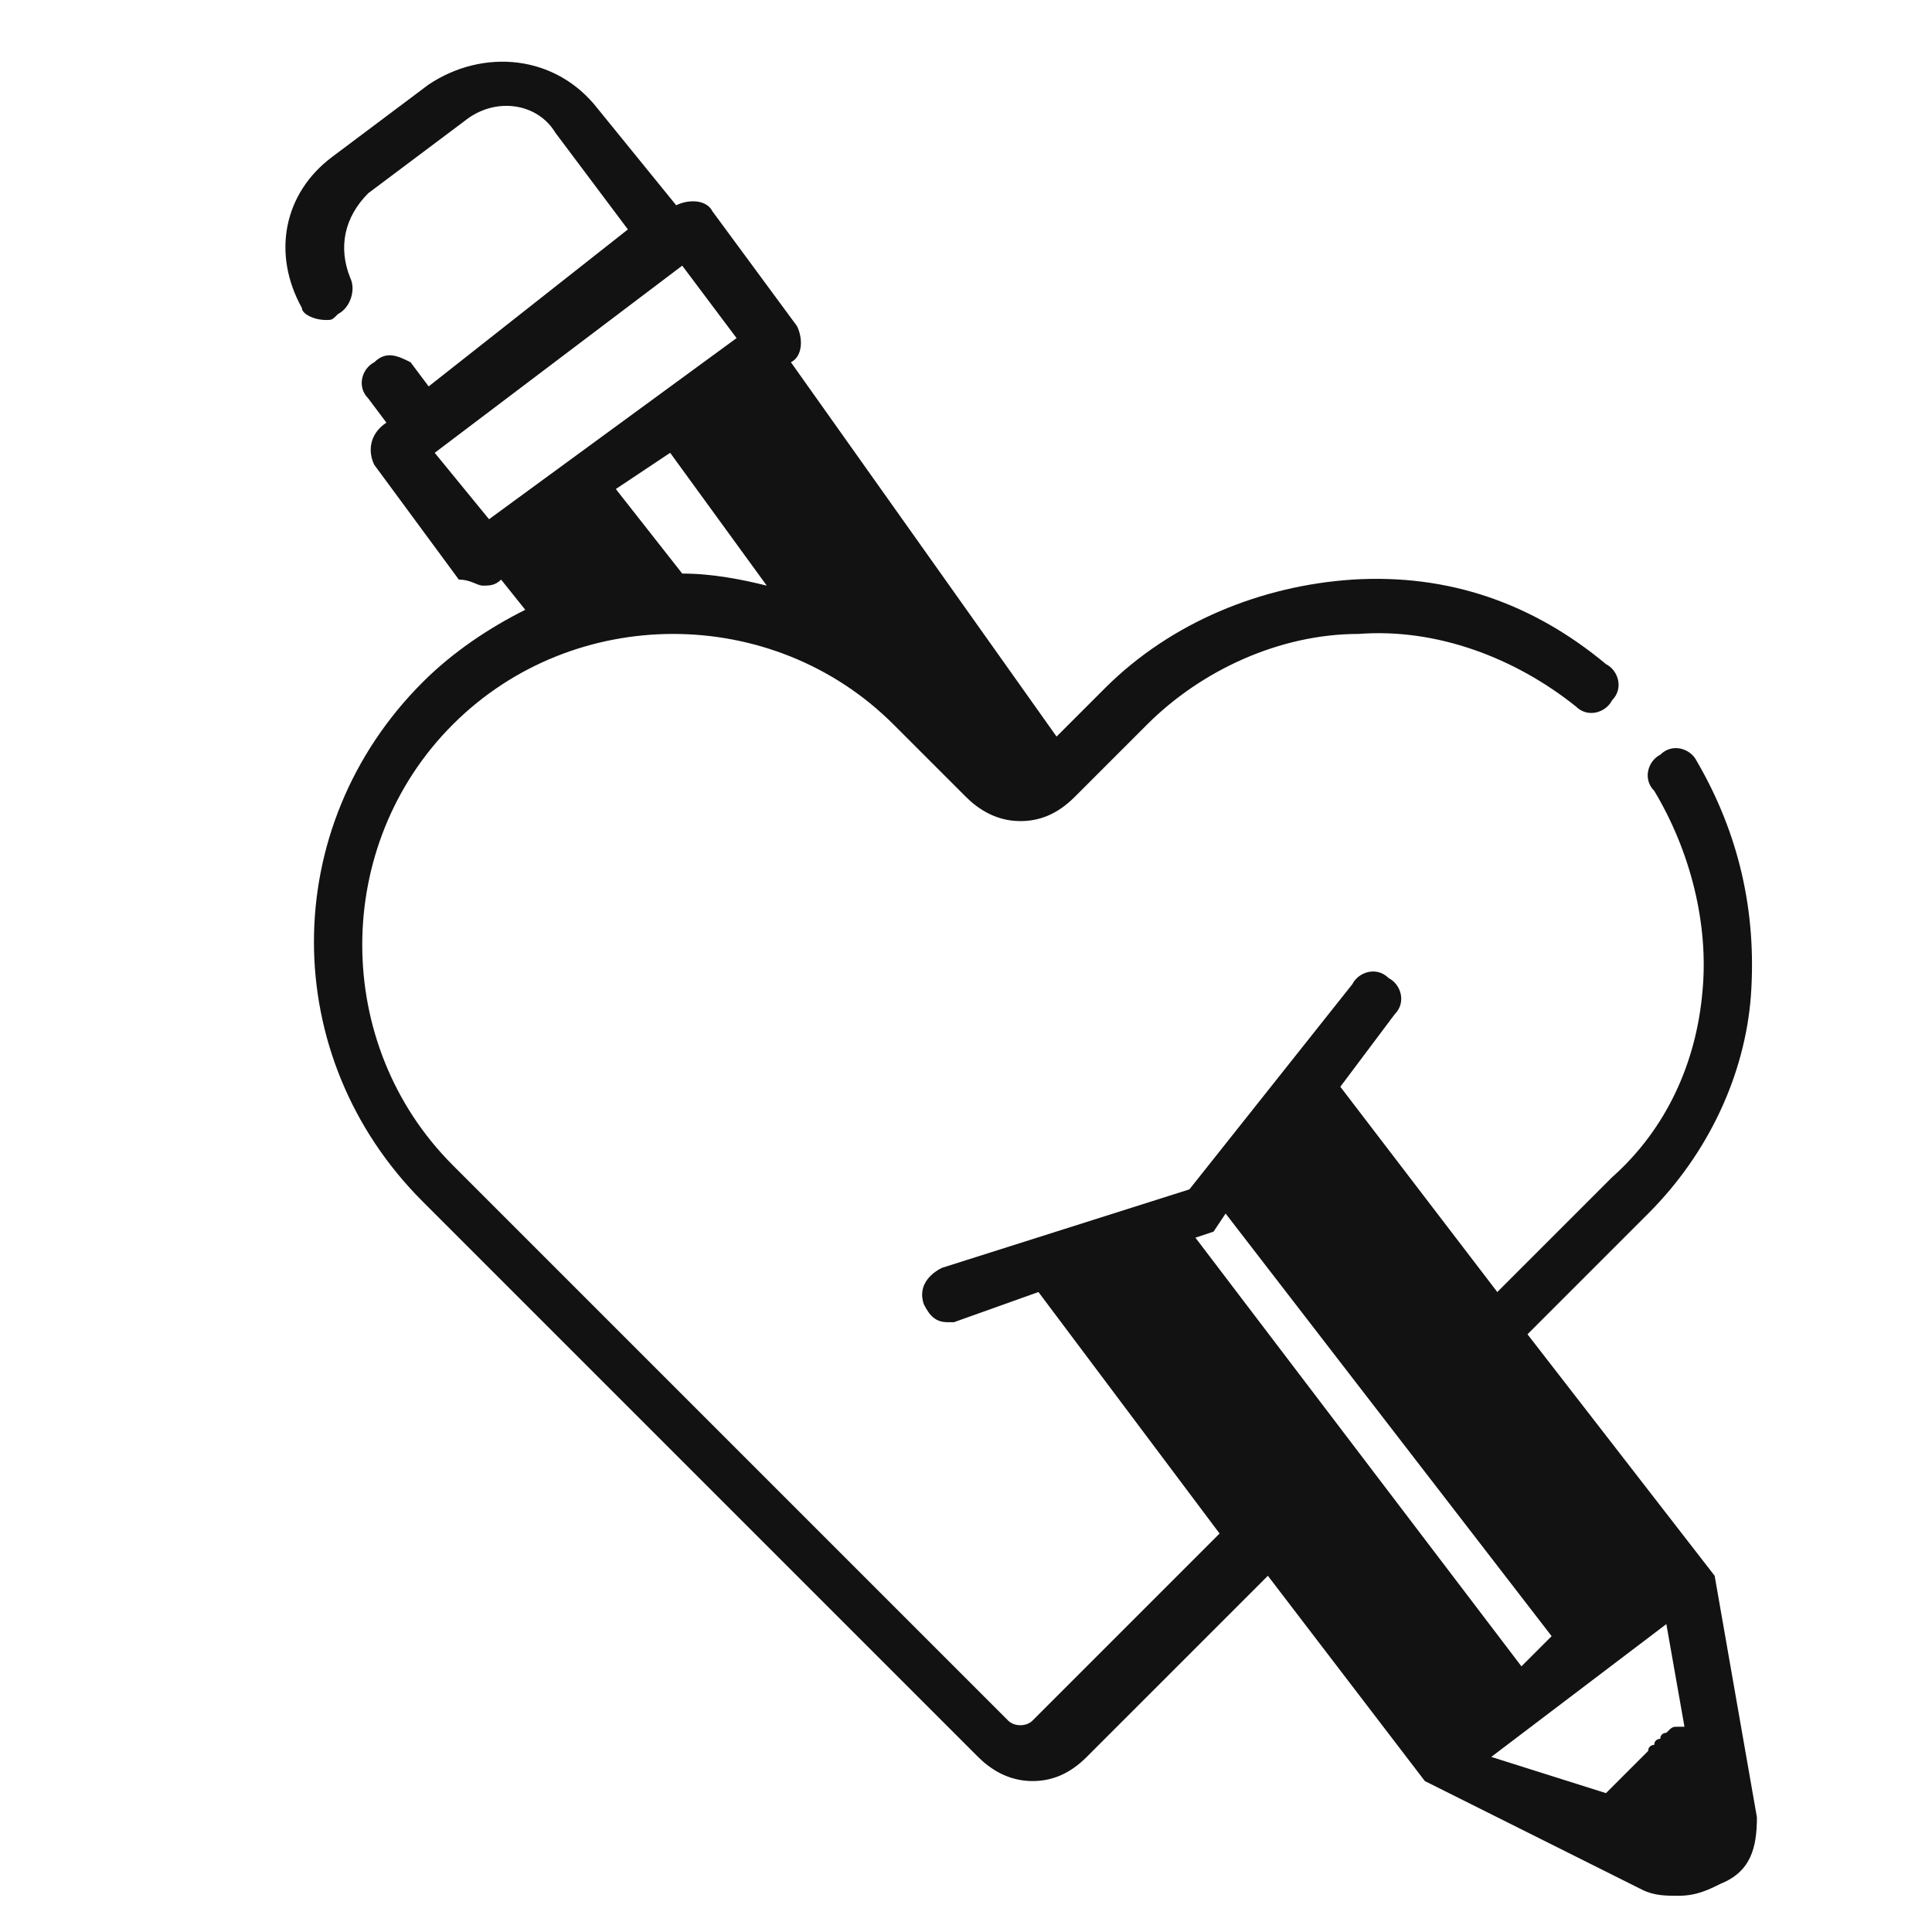 <?xml version="1.0" encoding="utf-8"?>
<!-- Generator: Adobe Illustrator 21.1.0, SVG Export Plug-In . SVG Version: 6.00 Build 0)  -->
<svg version="1.1" id="Warstwa_1" xmlns="http://www.w3.org/2000/svg" xmlns:xlink="http://www.w3.org/1999/xlink" x="0px" y="0px"
	 viewBox="0 0 32 32" style="enable-background:new 0 0 32 32;" xml:space="preserve">
<style type="text/css">
	.st0{fill:#121212;}
</style>
<path class="st0" d="M29.1,30.1L29.1,30.1C29.1,30.1,29.1,30.1,29.1,30.1l-0.7-4c0,0,0,0,0,0c0,0,0,0,0,0c0,0,0,0,0,0c0,0,0,0,0,0
	c0,0,0,0,0,0c0,0,0,0,0,0c0,0,0,0,0,0c0,0,0,0,0,0l-3.1-4l2-2c1-1,1.6-2.3,1.7-3.6c0.1-1.4-0.2-2.7-0.9-3.9
	c-0.1-0.2-0.4-0.3-0.6-0.1c-0.2,0.1-0.3,0.4-0.1,0.6c0.6,1,0.9,2.2,0.8,3.3c-0.1,1.2-0.6,2.3-1.5,3.1l-1.9,1.9L22.2,18l0.9-1.2
	c0.2-0.2,0.1-0.5-0.1-0.6c-0.2-0.2-0.5-0.1-0.6,0.1l-2.7,3.4l0,0c0,0,0,0,0,0L15.6,21c-0.2,0.1-0.4,0.3-0.3,0.6
	c0.1,0.2,0.2,0.3,0.4,0.3c0,0,0.1,0,0.1,0l1.4-0.5l3,4l-3.1,3.1c-0.1,0.1-0.3,0.1-0.4,0l-9.2-9.2c-2-2-2-5.3,0-7.3c2-2,5.3-2,7.3,0
	l1.2,1.2c0.2,0.2,0.5,0.4,0.9,0.4c0.3,0,0.6-0.1,0.9-0.4l1.2-1.2c0.9-0.9,2.2-1.5,3.5-1.5c1.3-0.1,2.6,0.4,3.6,1.2
	c0.2,0.2,0.5,0.1,0.6-0.1c0.2-0.2,0.1-0.5-0.1-0.6c-1.2-1-2.6-1.5-4.2-1.4c-1.5,0.1-3,0.7-4.1,1.8l-0.8,0.8L13.1,6l0,0
	c0.2-0.1,0.2-0.4,0.1-0.6l-1.4-1.9c-0.1-0.2-0.4-0.2-0.6-0.1l0,0L9.9,1.8c-0.7-0.9-1.9-1-2.8-0.4L5.5,2.6C4.7,3.2,4.5,4.2,5,5.1
	C5,5.2,5.2,5.3,5.4,5.3c0.1,0,0.1,0,0.2-0.1c0.2-0.1,0.3-0.4,0.2-0.6c-0.2-0.5-0.1-1,0.3-1.4l1.6-1.2c0.5-0.4,1.2-0.3,1.5,0.2
	l1.2,1.6L7.1,6.4L6.8,6C6.6,5.9,6.4,5.8,6.2,6C6,6.1,5.9,6.4,6.1,6.6L6.4,7l0,0C6.1,7.2,6.1,7.5,6.2,7.7l1.4,1.9
	C7.8,9.6,7.9,9.7,8,9.7c0.1,0,0.2,0,0.3-0.1l0,0l0.4,0.5c-0.6,0.3-1.2,0.7-1.7,1.2c-2.4,2.4-2.4,6.2,0,8.6l9.2,9.2
	c0.2,0.2,0.5,0.4,0.9,0.4c0.3,0,0.6-0.1,0.9-0.4l3-3l2.6,3.4c0,0,0,0,0,0c0,0,0,0,0,0c0,0,0,0,0,0c0,0,0,0,0,0c0,0,0,0,0,0
	c0,0,0,0,0,0c0,0,0,0,0,0c0,0,0,0,0,0l0,0c0,0,0,0,0,0l3.6,1.8l0,0l0,0l0,0c0.2,0.1,0.4,0.1,0.6,0.1c0.3,0,0.5-0.1,0.7-0.2
	C29,31,29.1,30.6,29.1,30.1z M11.1,7.5l1.6,2.2c-0.4-0.1-0.9-0.2-1.4-0.2l-1.1-1.4L11.1,7.5z M8.1,8.6L7.2,7.5l4.1-3.1l0.9,1.2
	L8.1,8.6 M25.2,27.6l-5.4-7.1l0.3-0.1c0,0,0,0,0,0c0,0,0,0,0,0c0,0,0,0,0,0c0,0,0,0,0,0c0,0,0,0,0,0c0,0,0,0,0,0c0,0,0,0,0,0
	c0,0,0,0,0,0c0,0,0,0,0,0c0,0,0,0,0,0c0,0,0,0,0,0c0,0,0,0,0,0l0,0c0,0,0,0,0,0l0.2-0.3l5.4,7L25.2,27.6z M24.7,29.1
	C24.7,29.1,24.7,29.1,24.7,29.1C24.7,29.1,24.7,29.1,24.7,29.1l2.9-2.2c0,0,0,0,0,0c0,0,0,0,0,0l0,0l0.3,1.7c0,0-0.1,0-0.1,0
	c0,0,0,0,0,0c-0.1,0-0.1,0-0.2,0.1c0,0,0,0,0,0c0,0-0.1,0-0.1,0.1c0,0,0,0,0,0c0,0-0.1,0-0.1,0.1c0,0,0,0,0,0c0,0-0.1,0-0.1,0.1
	c0,0,0,0,0,0c0,0-0.1,0.1-0.1,0.1c0,0,0,0,0,0c0,0-0.1,0.1-0.1,0.1c0,0,0,0,0,0c0,0-0.1,0.1-0.1,0.1c0,0,0,0,0,0
	c0,0-0.1,0.1-0.1,0.1c0,0,0,0,0,0c0,0-0.1,0.1-0.1,0.1c0,0,0,0,0,0c0,0-0.1,0.1-0.1,0.1c0,0,0,0,0,0c0,0-0.1,0.1-0.1,0.1L24.7,29.1
	L24.7,29.1z"/>
</svg>

